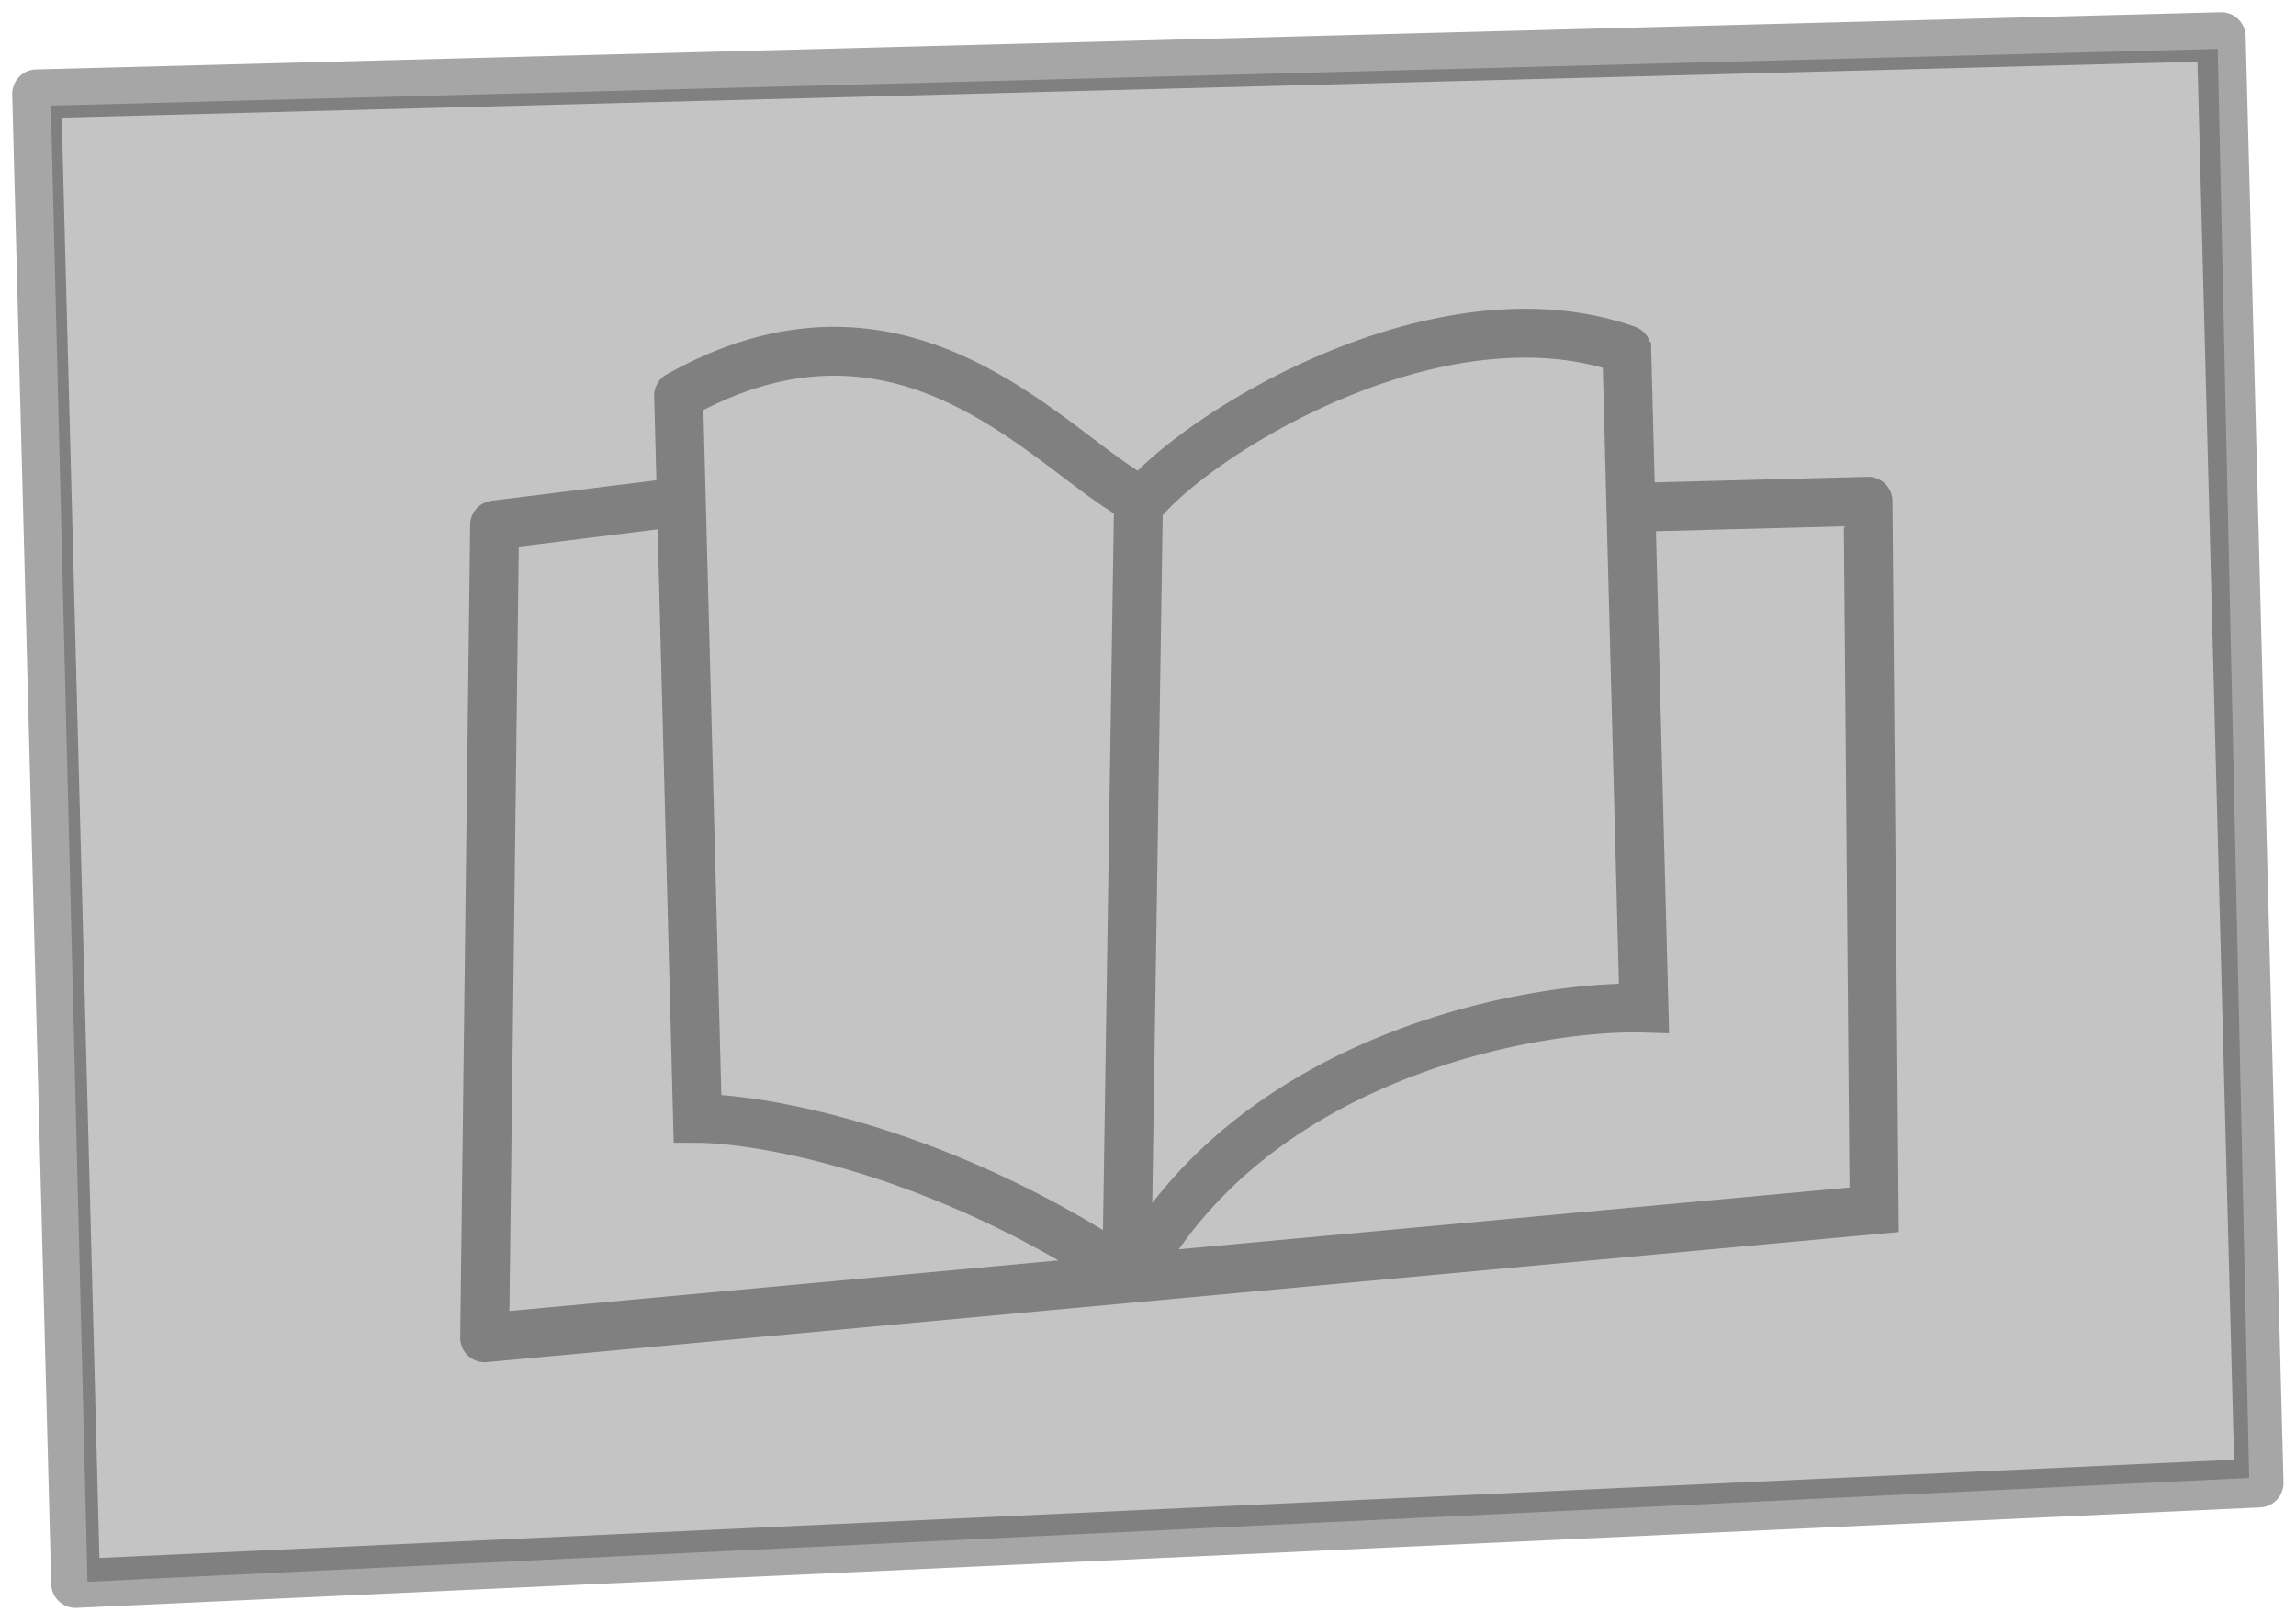 <svg xmlns="http://www.w3.org/2000/svg" width="188" height="132" fill="none" viewBox="0 0 188 132">
  <g class="Book">
    <path fill="#C4C4C4" d="M4.165 8.645L181.589 4l2.576 117-177 8.5-3-120.854z" class="boxFill"/>
    <path fill="#000" fill-opacity=".35" fill-rule="evenodd" d="M1 7.736a2 2 0 011.948-2.052L181.825 1a2 2 0 012.052 1.947l3.101 118.416a2 2 0 01-1.907 2.05L6.285 131.639a1.998 1.998 0 01-2.09-1.945L1 7.736zM5.053 9.63l3.087 117.92 174.789-8.043-2.997-114.456L5.051 9.63z" class="boxStroke" clip-rule="evenodd"/>
    <g class="bookStroke">
      <path fill="#000" fill-opacity=".35" fill-rule="evenodd" d="M100.095 38.033c-2.29 1.6-3.957 3.078-4.893 4.163l-.854 56.299c5.141-6.646 12.08-10.978 18.848-13.71 7.256-2.928 14.455-4.077 19.365-4.242l-1.019-38.944-.053-2-.248-9.49c-6.874-1.92-14.733-.291-21.63 2.662-3.634 1.556-6.913 3.444-9.516 5.262zm35.393 1.462l-.284-10.857c0-.04-.001-.078-.003-.117l-.014-.522-.086.002a1.994 1.994 0 00-1.233-1.256c-8.548-3.015-18.108-.958-25.832 2.35-3.896 1.668-7.415 3.691-10.232 5.66-1.836 1.282-3.431 2.581-4.647 3.783-1.064-.673-2.288-1.598-3.757-2.706v-.001l-.788-.594c-2.412-1.815-5.28-3.904-8.58-5.546-6.727-3.347-15.194-4.79-25.446.962-.572.32-.925.88-1.005 1.483l-.025.001.009.313v.003l.18 6.868-13.494 1.677a2 2 0 00-1.753 1.96l-.814 66.516a2 2 0 002.183 2.044l53.06-4.888 60.714-5.594 1.833-.168-.016-1.84-.496-58.007a2.002 2.002 0 00-2.052-1.982l-17.422.456zM41.71 107.332l44.949-4.141c-13.19-7.608-25.062-9.607-29.555-9.627l-1.94-.008-.05-1.94-1.264-48.278-11.373 1.414-.766 62.58zm49.494-65.3l-.89 58.674c-12.916-7.837-24.982-10.555-31.25-11.053L57.79 41.029l-.195-7.454c8.406-4.326 15.124-3.054 20.654-.302 2.945 1.464 5.563 3.359 7.957 5.16l.809.611.001.002c1.433 1.085 2.852 2.158 4.187 2.985zm60.238 55.19l-54.913 5.059c4.659-6.687 11.38-11.048 18.164-13.787 7.856-3.17 15.611-4.085 19.863-3.962l2.113.06-.056-2.112-1.021-38.987 15.387-.402.463 54.131z" class="Union" clip-rule="evenodd"/>
    </g>
  </g>
</svg>
